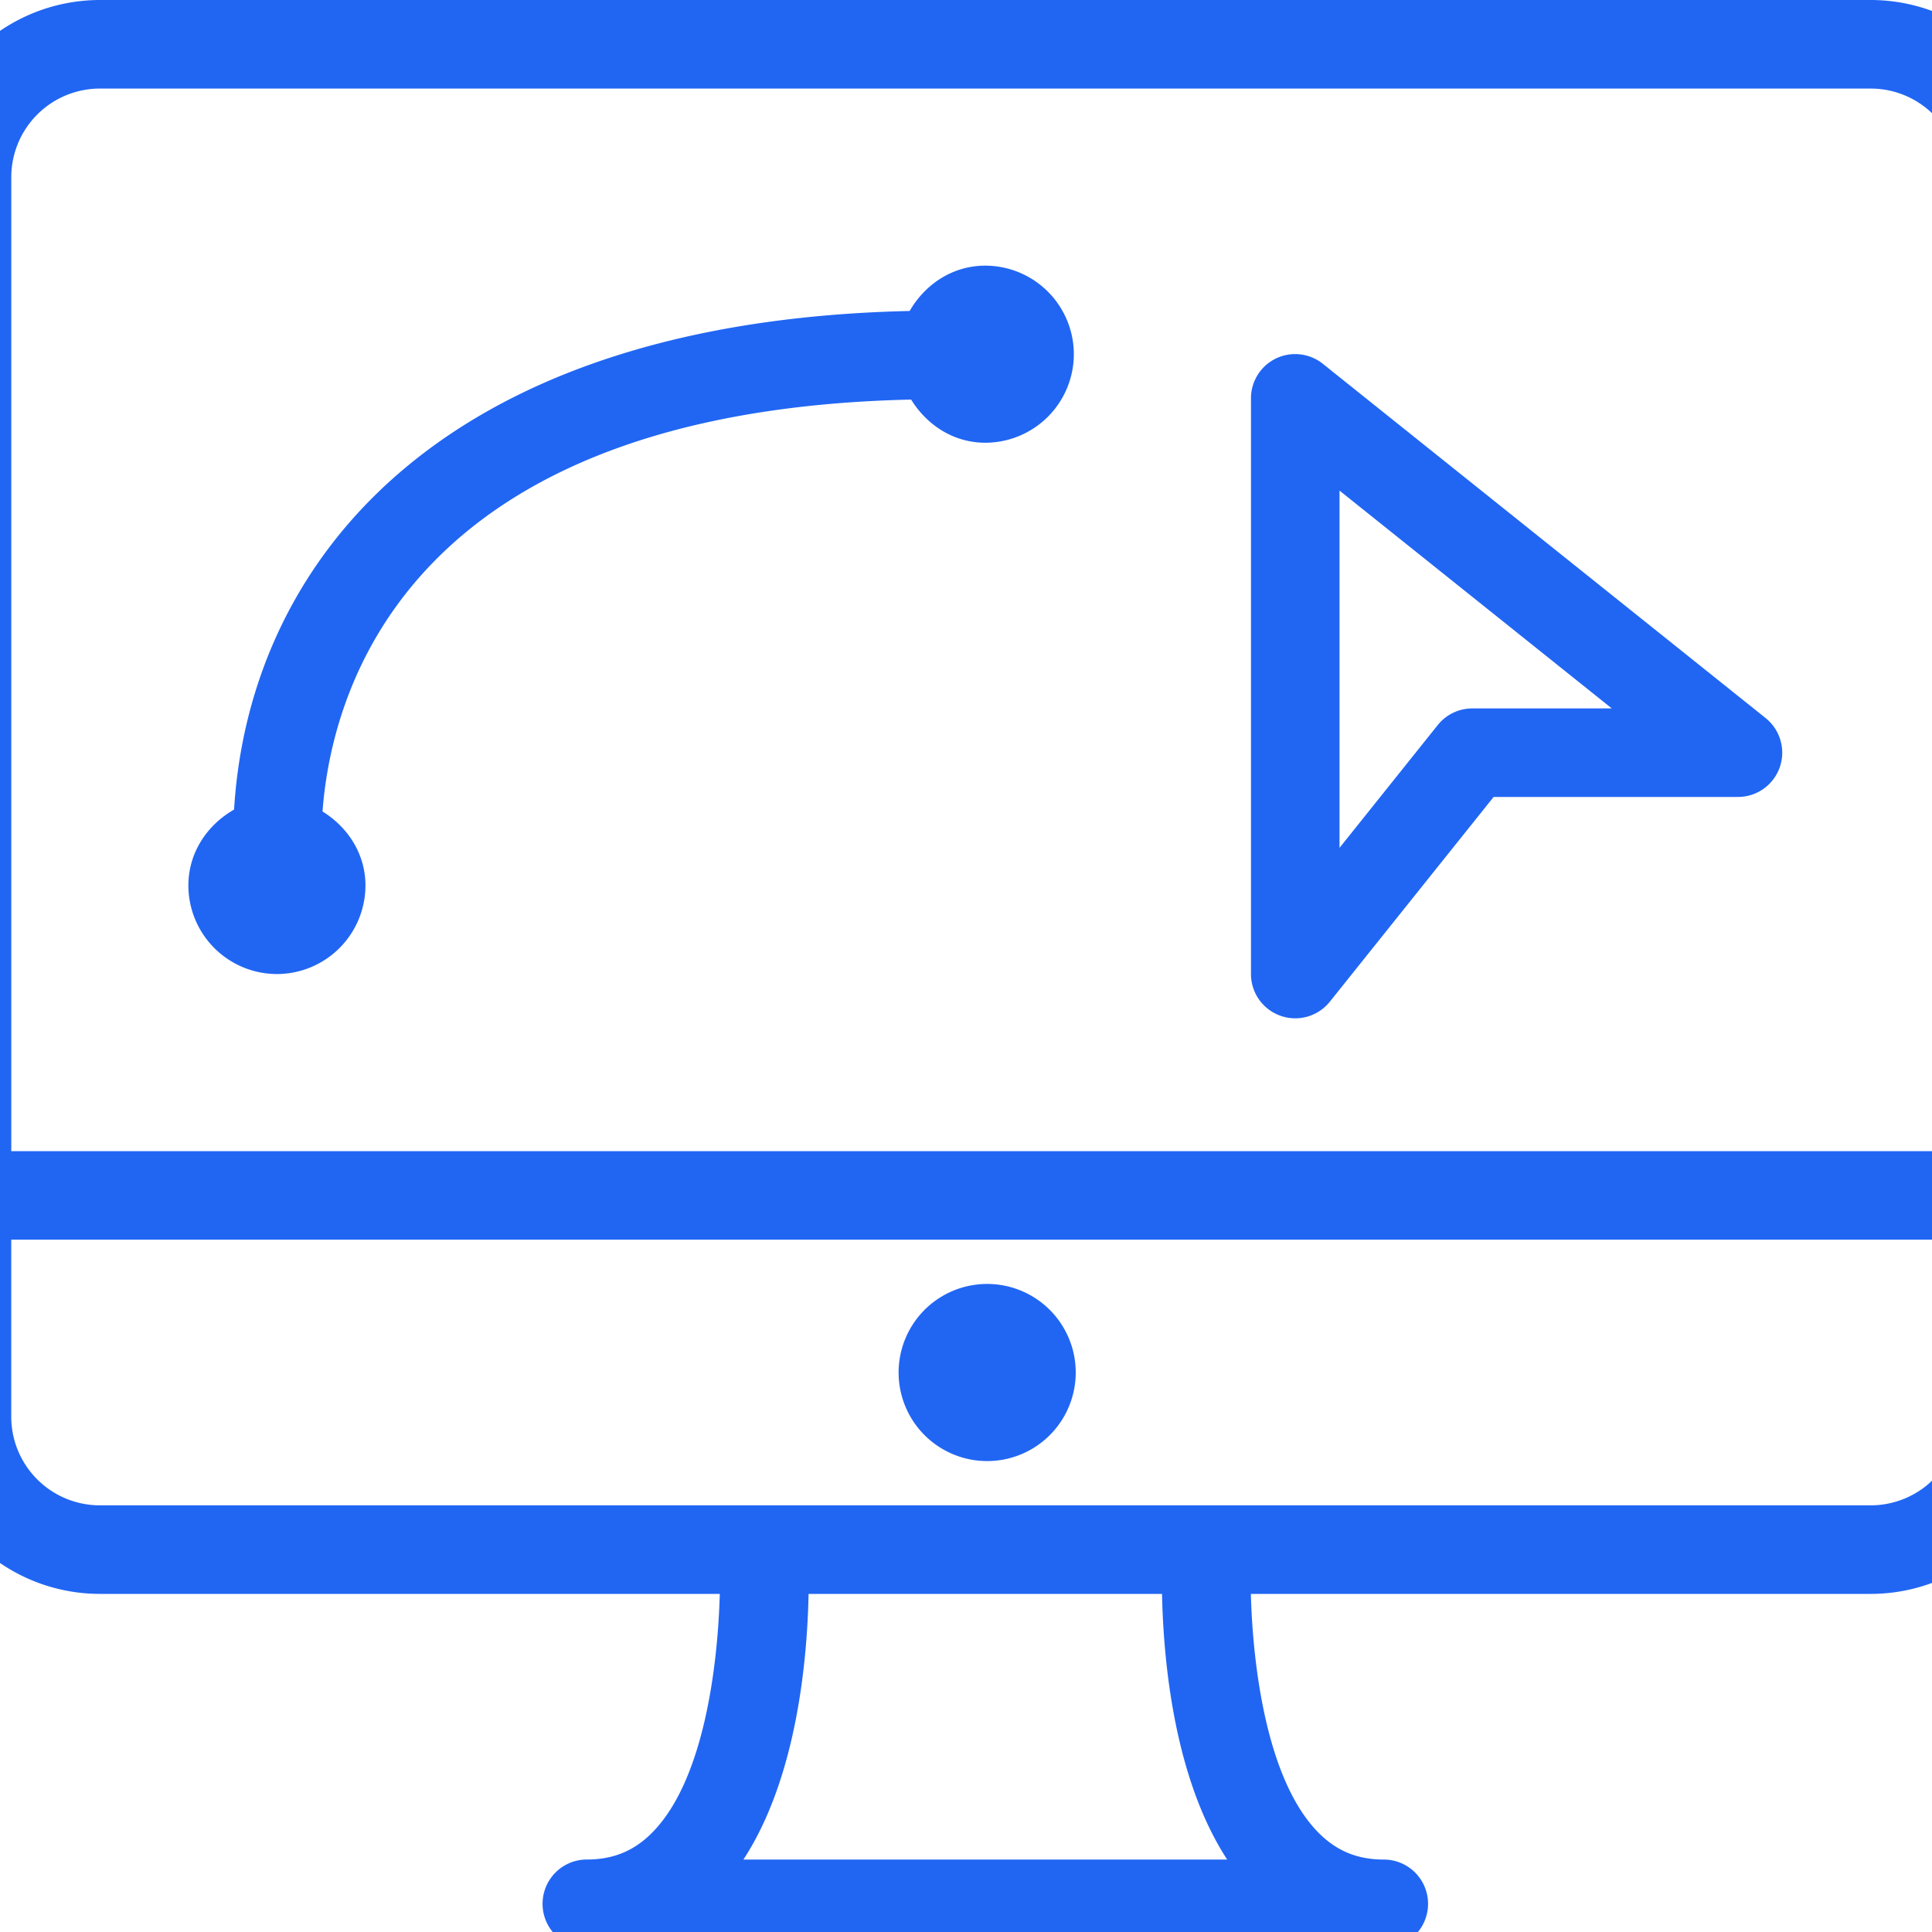 <svg width="50" height="50" fill="none" xmlns="http://www.w3.org/2000/svg"><g clip-path="url(#a)" fill="#2166F3"><path d="M48.416 0H2.583A4.588 4.588 0 0 0-2 4.583v32.084a4.588 4.588 0 0 0 4.583 4.583h16.045c-.05 1.832-.4 4.76-1.707 6.134-.48.506-1.032.74-1.733.74a1.145 1.145 0 1 0 0 2.293h20.624a1.145 1.145 0 1 0 0-2.292c-.701 0-1.253-.235-1.733-.74-1.307-1.376-1.658-4.303-1.707-6.135h16.045A4.588 4.588 0 0 0 53 36.667V4.583A4.588 4.588 0 0 0 48.416 0zM19.24 48.125c1.384-2.122 1.652-5.177 1.686-6.875h9.147c.035 1.699.303 4.753 1.686 6.875H19.24zm31.468-11.458a2.295 2.295 0 0 1-2.291 2.291H2.582a2.295 2.295 0 0 1-2.291-2.291v-4.584h50.416v4.584zm0-6.875H.292V4.583a2.295 2.295 0 0 1 2.291-2.291h45.833a2.295 2.295 0 0 1 2.292 2.291v25.209z"/><path d="M25.5 37.812a2.292 2.292 0 1 0 0-4.583 2.292 2.292 0 0 0 0 4.583zM25.5 6.875c-.849 0-1.562.485-1.958 1.173C11.2 8.323 6.435 14.693 6.058 20.952c-.693.394-1.183 1.111-1.183 1.965a2.295 2.295 0 0 0 2.292 2.291 2.295 2.295 0 0 0 2.291-2.291c0-.822-.459-1.512-1.111-1.916.24-3.218 2.27-10.373 15.233-10.66.404.656 1.096 1.117 1.92 1.117a2.295 2.295 0 0 0 2.291-2.291A2.295 2.295 0 0 0 25.5 6.875zM45.695 18.584 34.237 9.417a1.144 1.144 0 0 0-1.862.896v14.895a1.146 1.146 0 0 0 2.04.717l4.24-5.3h6.324a1.146 1.146 0 0 0 .716-2.04zm-7.59-.25c-.349 0-.678.157-.896.43l-2.542 3.178v-9.245l7.046 5.637h-3.609z"/></g><defs><clipPath id="a"><path fill="#fff" d="M0 0h50v50H0z"/></clipPath></defs></svg>